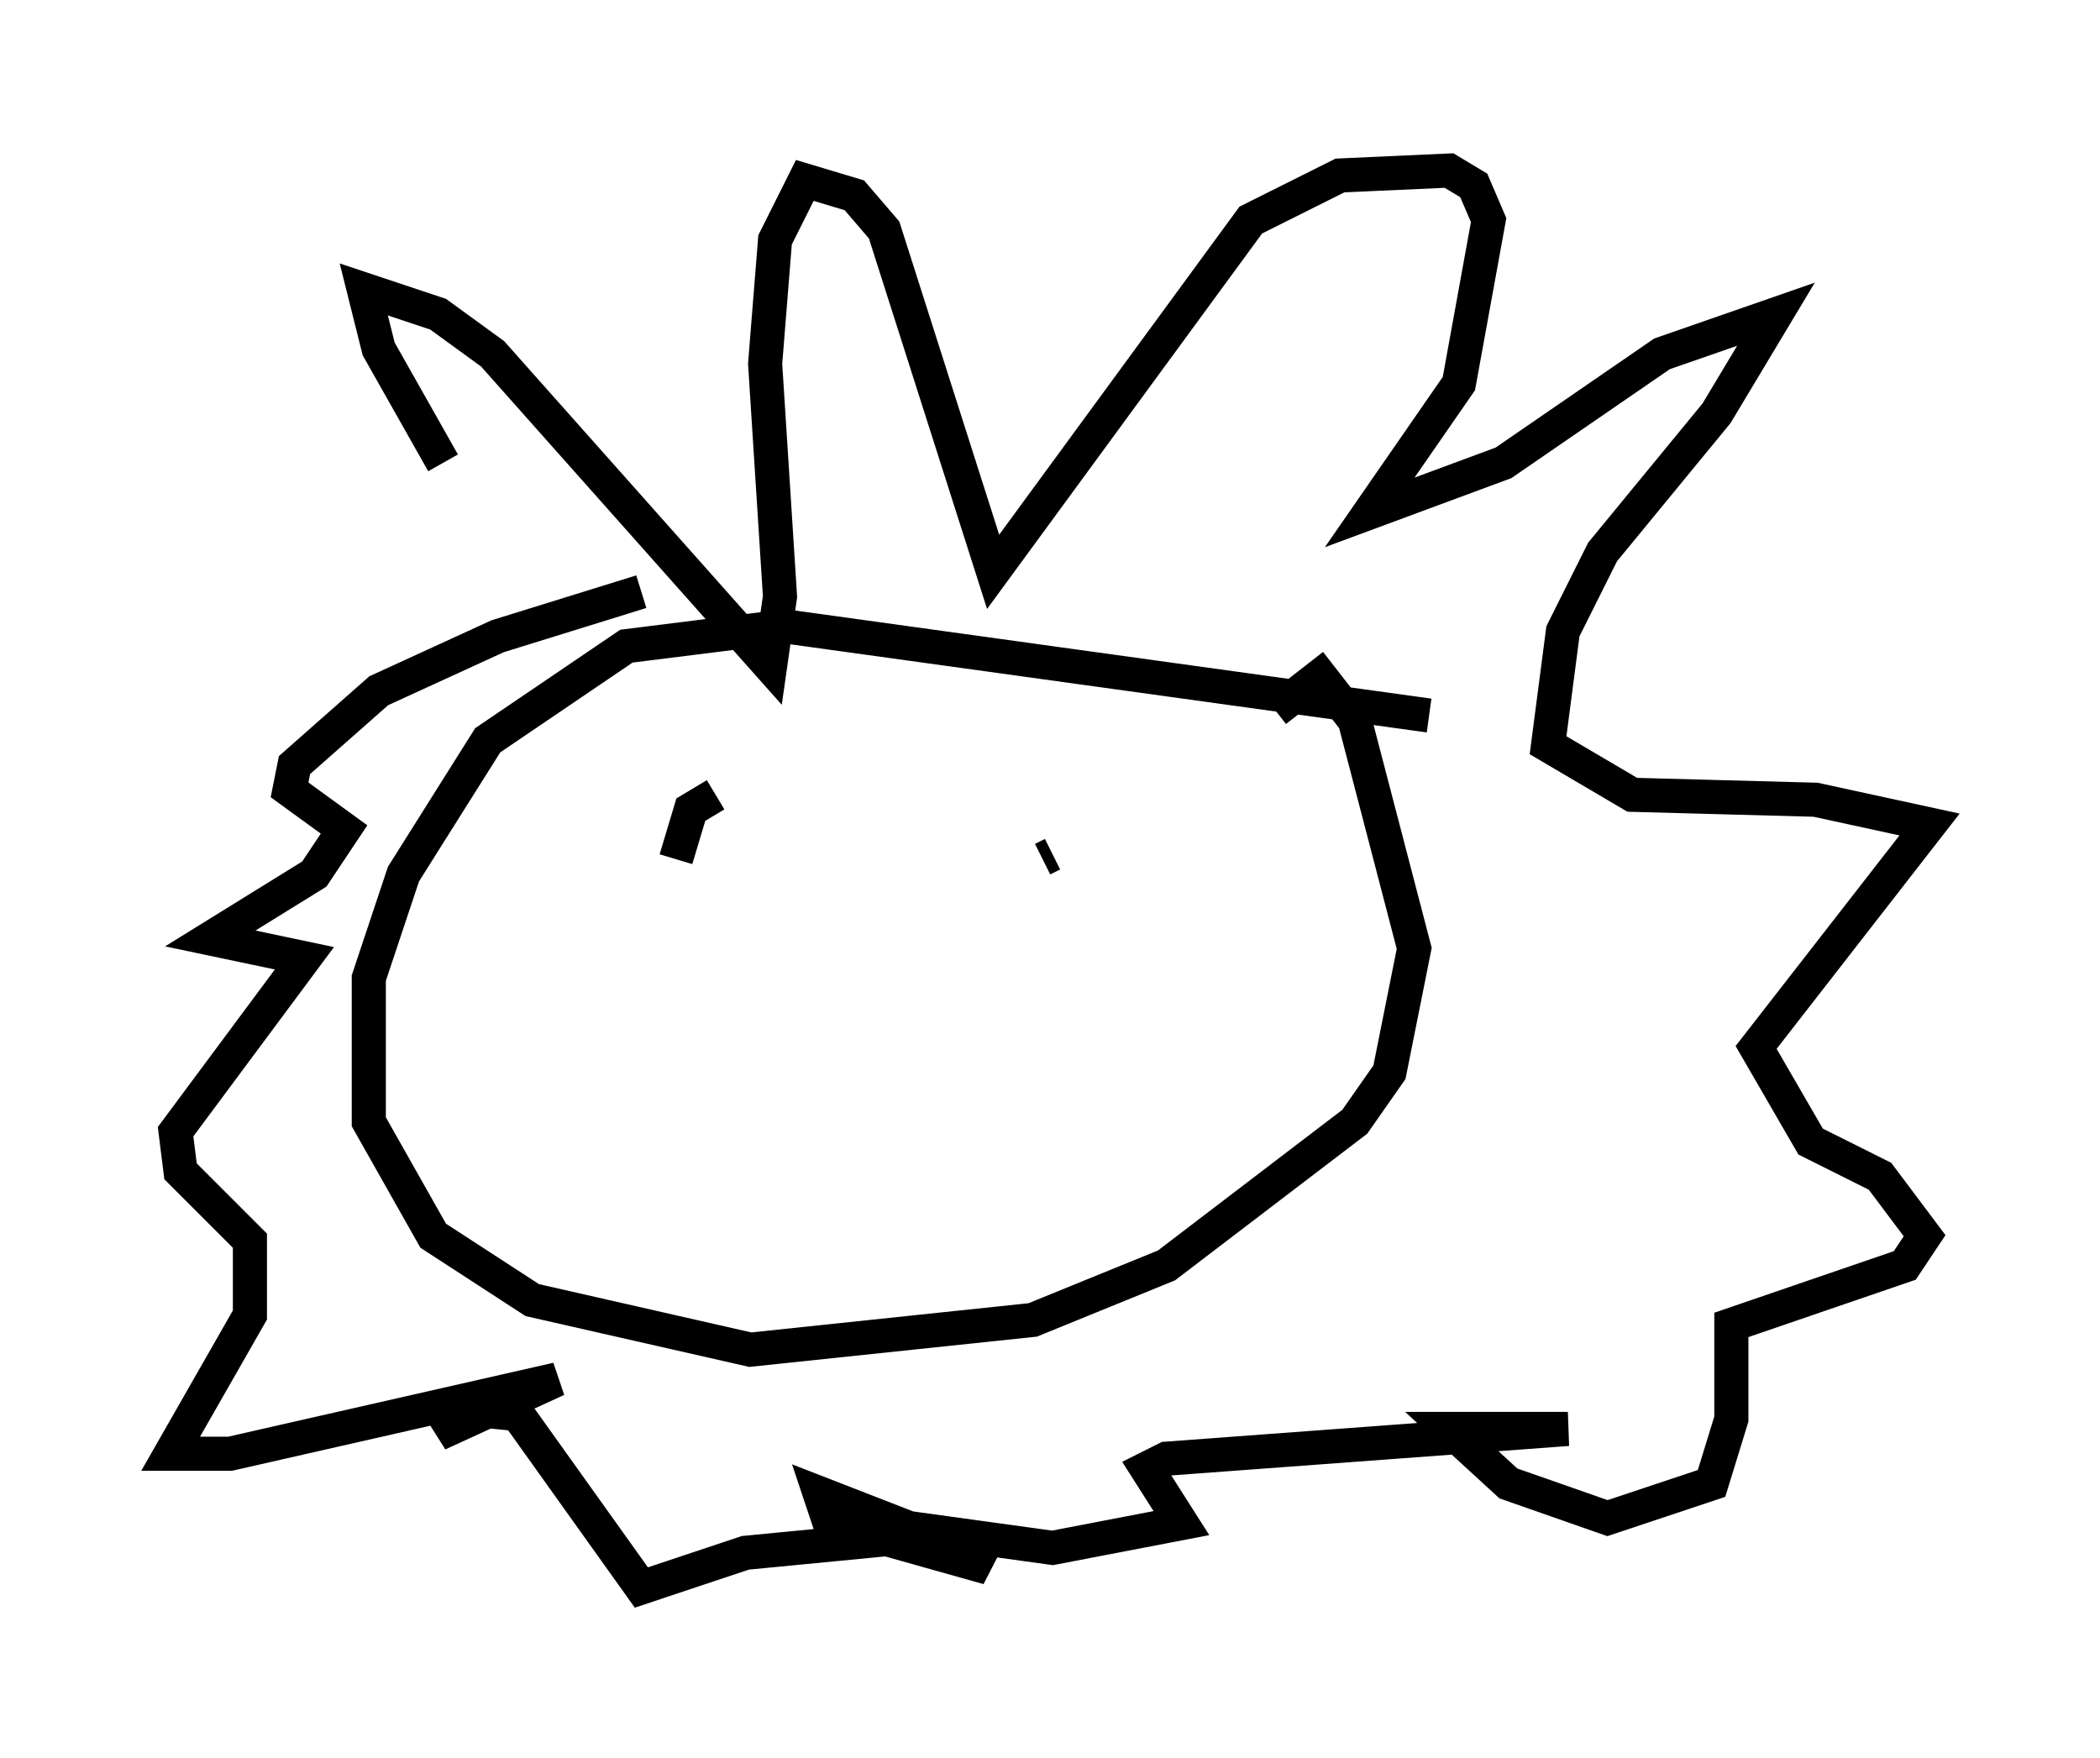 <?xml version="1.0" encoding="utf-8" ?>
<svg baseProfile="full" height="51.542" version="1.1" width="61.564" xmlns="http://www.w3.org/2000/svg" xmlns:ev="http://www.w3.org/2001/xml-events" xmlns:xlink="http://www.w3.org/1999/xlink"><defs /><rect fill="white" height="51.542" width="61.564" x="0" y="0" /><path d="M17.492, 18.363 m-4.503, -4.793 l-1.888, -3.341 -0.436, -1.743 l2.179, 0.726 1.598, 1.162 l8.134, 9.151 0.291, -2.034 l-0.436, -6.827 0.291, -3.631 l0.872, -1.743 1.453, 0.436 l0.872, 1.017 3.196, 10.022 l7.553, -10.313 2.615, -1.307 l3.196, -0.145 0.726, 0.436 l0.436, 1.017 -0.872, 4.793 l-2.615, 3.777 3.922, -1.453 l4.648, -3.196 3.341, -1.162 l-1.743, 2.905 -3.341, 4.067 l-1.162, 2.324 -0.436, 3.341 l2.469, 1.453 5.374, 0.145 l3.341, 0.726 -5.084, 6.536 l1.598, 2.76 2.034, 1.017 l1.307, 1.743 -0.581, 0.872 l-5.084, 1.743 0.0, 2.76 l-0.581, 1.888 -3.05, 1.017 l-2.905, -1.017 -1.743, -1.598 l3.486, 0.0 -11.765, 0.872 l-0.581, 0.291 1.017, 1.598 l-3.777, 0.726 -4.212, -0.581 l-2.615, -1.017 0.291, 0.872 l4.648, 1.307 -0.726, -0.581 l-1.888, -0.291 -4.503, 0.436 l-3.05, 1.017 -3.631, -5.084 l-1.453, -0.145 -0.872, 0.726 l3.486, -1.598 -9.587, 2.179 l-1.743, 0.0 2.324, -4.067 l0.0, -2.179 -2.034, -2.034 l-0.145, -1.162 3.777, -5.084 l-2.76, -0.581 3.05, -1.888 l0.872, -1.307 -1.598, -1.162 l0.145, -0.726 2.469, -2.179 l3.486, -1.598 4.212, -1.307 m23.095, 3.631 l-18.883, -2.615 -4.648, 0.581 l-4.067, 2.76 -2.469, 3.922 l-1.017, 3.05 0.0, 4.212 l1.888, 3.341 2.905, 1.888 l6.391, 1.453 8.279, -0.872 l3.922, -1.598 5.52, -4.212 l1.017, -1.453 0.726, -3.631 l-1.743, -6.682 -1.017, -1.307 l-1.307, 1.017 m-16.704, 3.631 l0.0, 0.0 m10.168, 0.581 l-0.291, 0.145 m-9.587, -1.888 l-0.726, 0.436 -0.436, 1.453 " fill="none" stroke="black" stroke-width="1" /></svg>